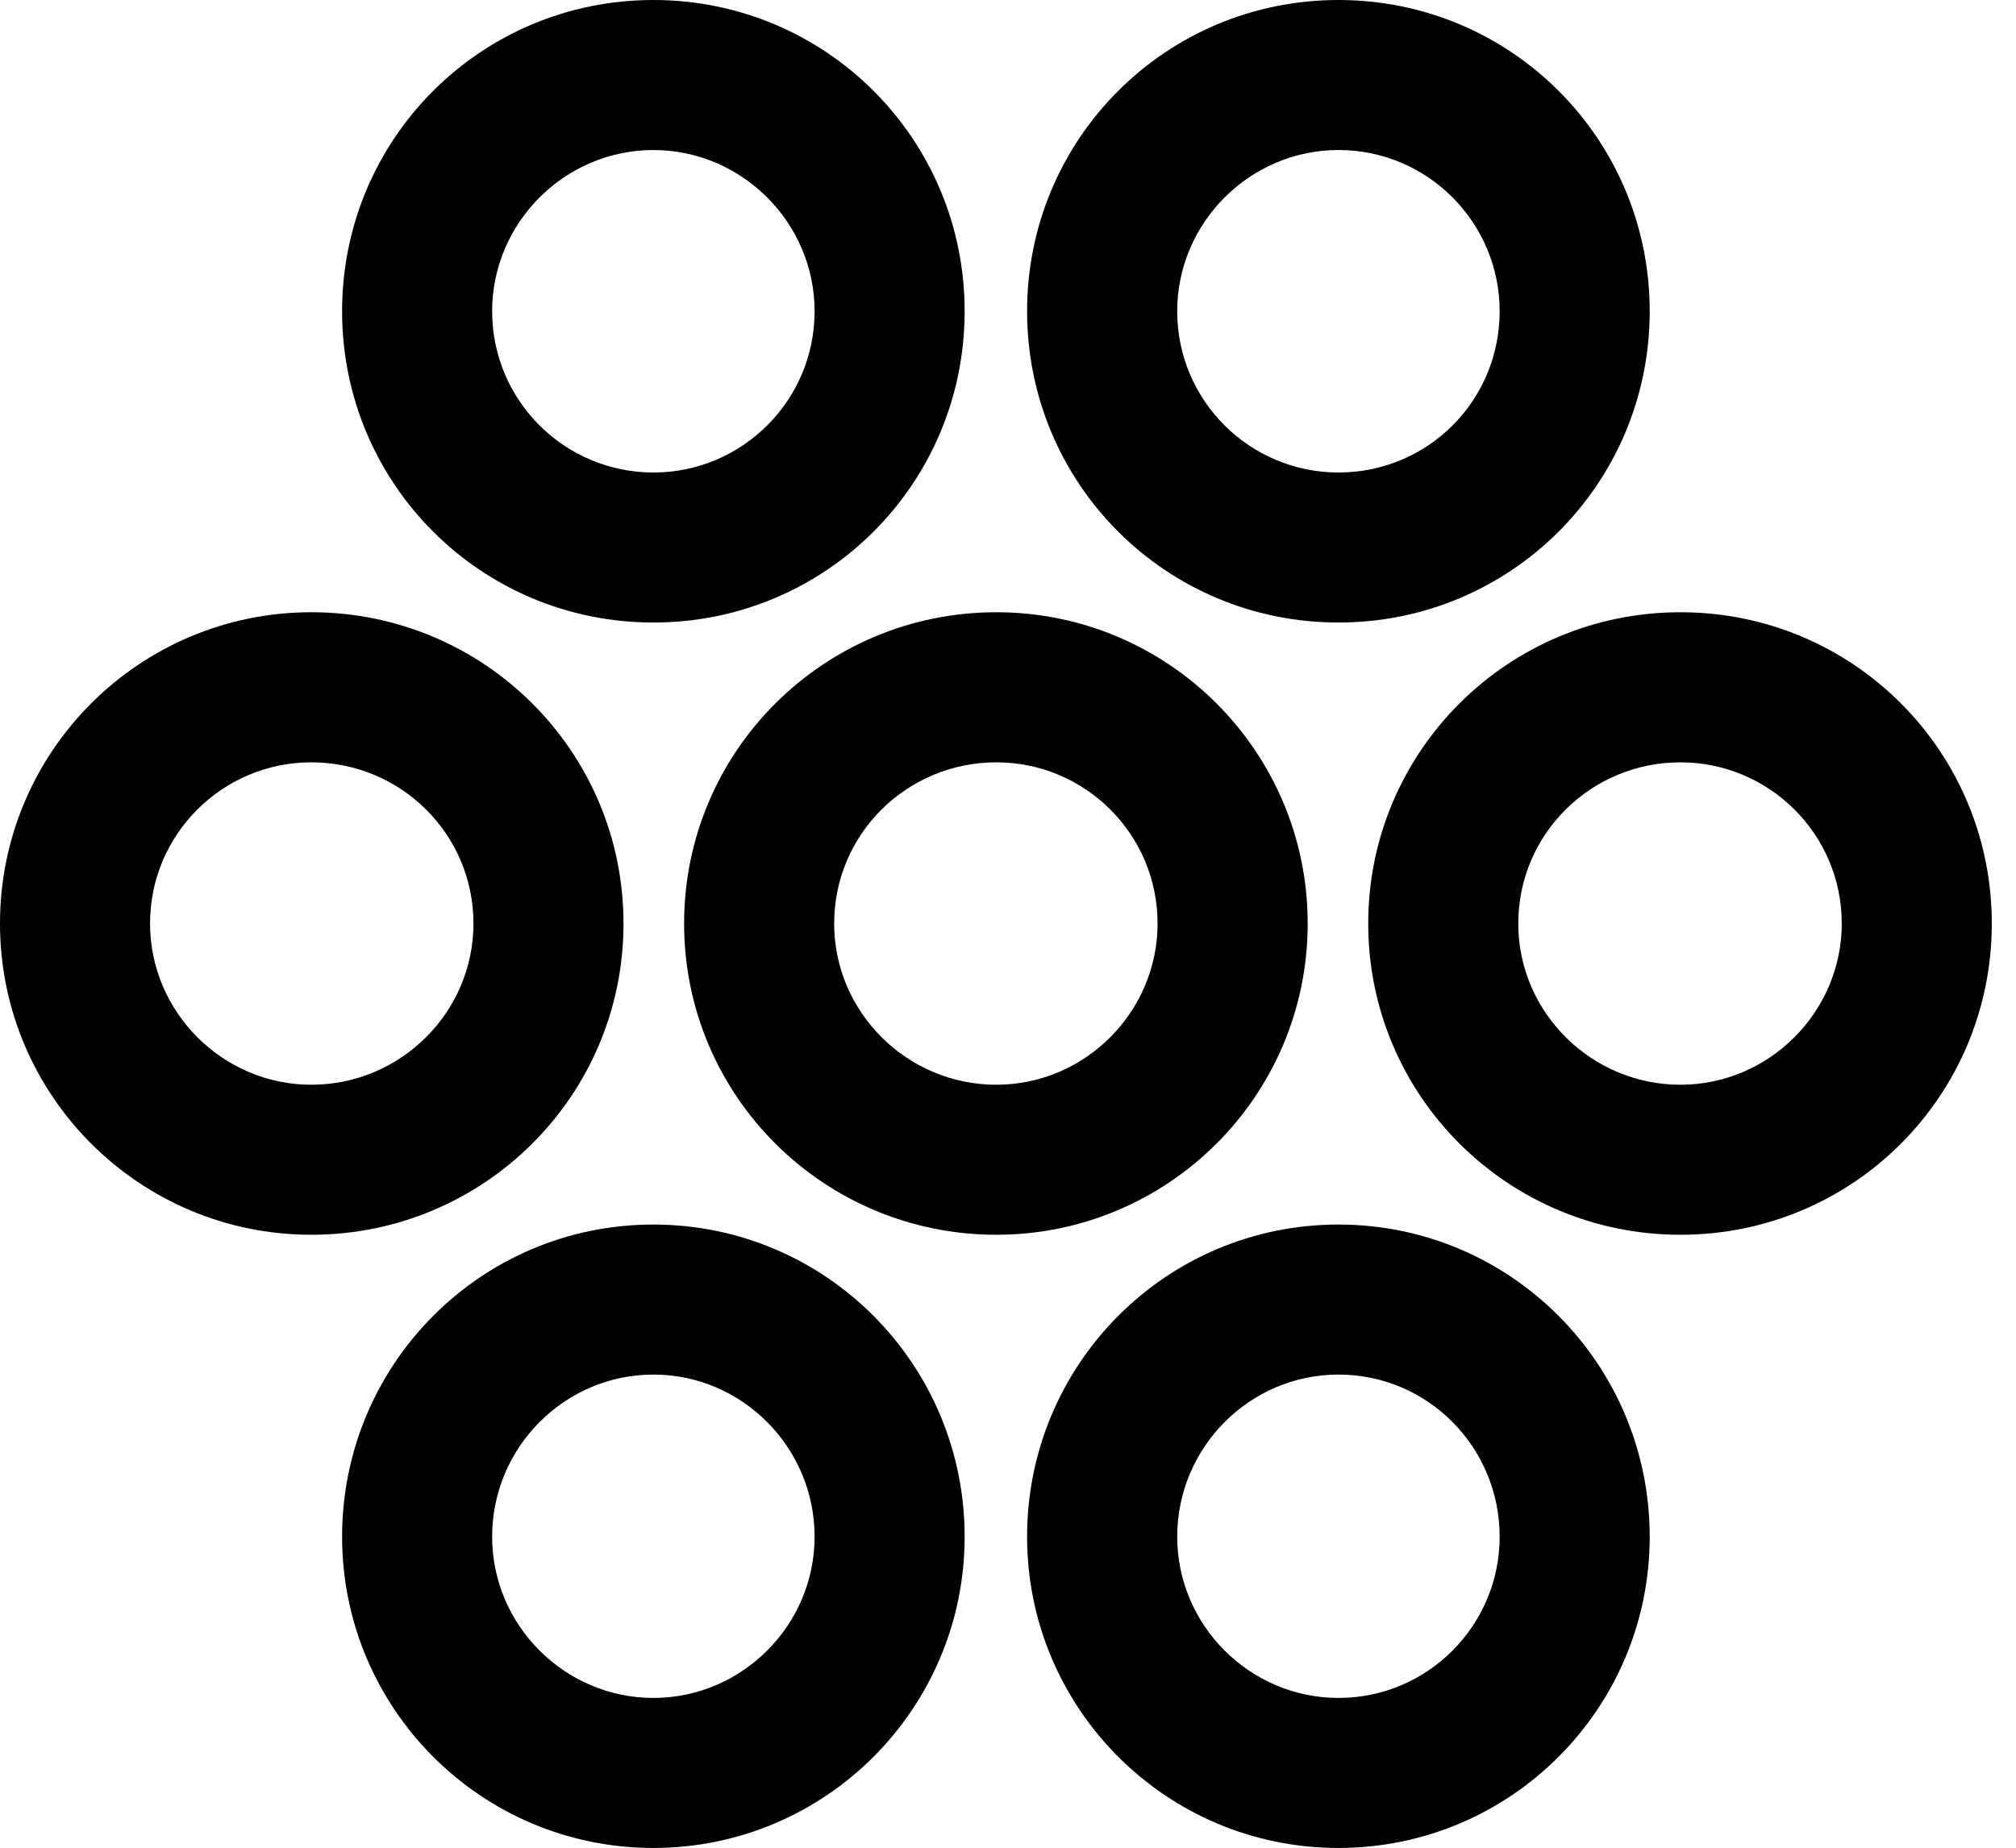 <svg version="1.1" xmlns="http://www.w3.org/2000/svg" xmlns:xlink="http://www.w3.org/1999/xlink" viewBox="0 0 29.572 27.111">
 <g>
  
  <path d="M19.633 27.111C22.162 27.111 24.199 25.061 24.199 22.545C24.199 20.016 22.162 17.965 19.633 17.965C17.104 17.965 15.066 20.016 15.066 22.545C15.066 25.061 17.104 27.111 19.633 27.111ZM19.633 24.91C18.334 24.91 17.268 23.844 17.268 22.545C17.268 21.232 18.334 20.166 19.633 20.166C20.945 20.166 21.998 21.232 21.998 22.545C21.998 23.844 20.945 24.91 19.633 24.91Z" style="fill:hsl(0 0 0/0.85)"></path>
  <path d="M9.584 27.111C12.113 27.111 14.15 25.061 14.15 22.545C14.15 20.016 12.113 17.965 9.584 17.965C7.055 17.965 5.018 20.016 5.018 22.545C5.018 25.061 7.055 27.111 9.584 27.111ZM9.584 24.91C8.285 24.91 7.219 23.844 7.219 22.545C7.219 21.232 8.285 20.166 9.584 20.166C10.883 20.166 11.949 21.232 11.949 22.545C11.949 23.844 10.883 24.91 9.584 24.91Z" style="fill:hsl(0 0 0/0.85)"></path>
  <path d="M24.65 18.115C27.18 18.115 29.217 16.078 29.217 13.549C29.217 11.02 27.18 8.982 24.65 8.982C22.121 8.982 20.07 11.02 20.07 13.549C20.07 16.078 22.121 18.115 24.65 18.115ZM24.65 15.914C23.338 15.914 22.271 14.848 22.271 13.549C22.271 12.236 23.338 11.184 24.65 11.184C25.949 11.184 27.016 12.236 27.016 13.549C27.016 14.848 25.949 15.914 24.65 15.914Z" style="fill:hsl(0 0 0/0.85)"></path>
  <path d="M4.566 18.115C7.096 18.115 9.146 16.078 9.146 13.549C9.146 11.02 7.096 8.982 4.566 8.982C2.051 8.982 0 11.02 0 13.549C0 16.078 2.051 18.115 4.566 18.115ZM4.566 15.914C3.268 15.914 2.201 14.848 2.201 13.549C2.201 12.236 3.268 11.184 4.566 11.184C5.879 11.184 6.945 12.236 6.945 13.549C6.945 14.848 5.879 15.914 4.566 15.914Z" style="fill:hsl(0 0 0/0.85)"></path>
  <path d="M19.633 9.133C22.162 9.133 24.199 7.096 24.199 4.566C24.199 2.037 22.162 0 19.633 0C17.104 0 15.066 2.037 15.066 4.566C15.066 7.096 17.104 9.133 19.633 9.133ZM19.633 6.932C18.334 6.932 17.268 5.879 17.268 4.566C17.268 3.268 18.334 2.201 19.633 2.201C20.945 2.201 21.998 3.268 21.998 4.566C21.998 5.879 20.945 6.932 19.633 6.932Z" style="fill:hsl(0 0 0/0.85)"></path>
  <path d="M9.584 9.133C12.113 9.133 14.15 7.096 14.15 4.566C14.15 2.037 12.113 0 9.584 0C7.055 0 5.018 2.037 5.018 4.566C5.018 7.096 7.055 9.133 9.584 9.133ZM9.584 6.932C8.285 6.932 7.219 5.879 7.219 4.566C7.219 3.268 8.285 2.201 9.584 2.201C10.883 2.201 11.949 3.268 11.949 4.566C11.949 5.879 10.883 6.932 9.584 6.932Z" style="fill:hsl(0 0 0/0.85)"></path>
  <path d="M14.615 18.115C17.131 18.115 19.182 16.078 19.182 13.549C19.182 11.02 17.131 8.982 14.615 8.982C12.086 8.982 10.035 11.02 10.035 13.549C10.035 16.078 12.086 18.115 14.615 18.115ZM14.615 15.914C13.303 15.914 12.236 14.848 12.236 13.549C12.236 12.236 13.303 11.184 14.615 11.184C15.914 11.184 16.98 12.236 16.98 13.549C16.98 14.848 15.914 15.914 14.615 15.914Z" style="fill:hsl(0 0 0/0.85)"></path>
 </g>
</svg>